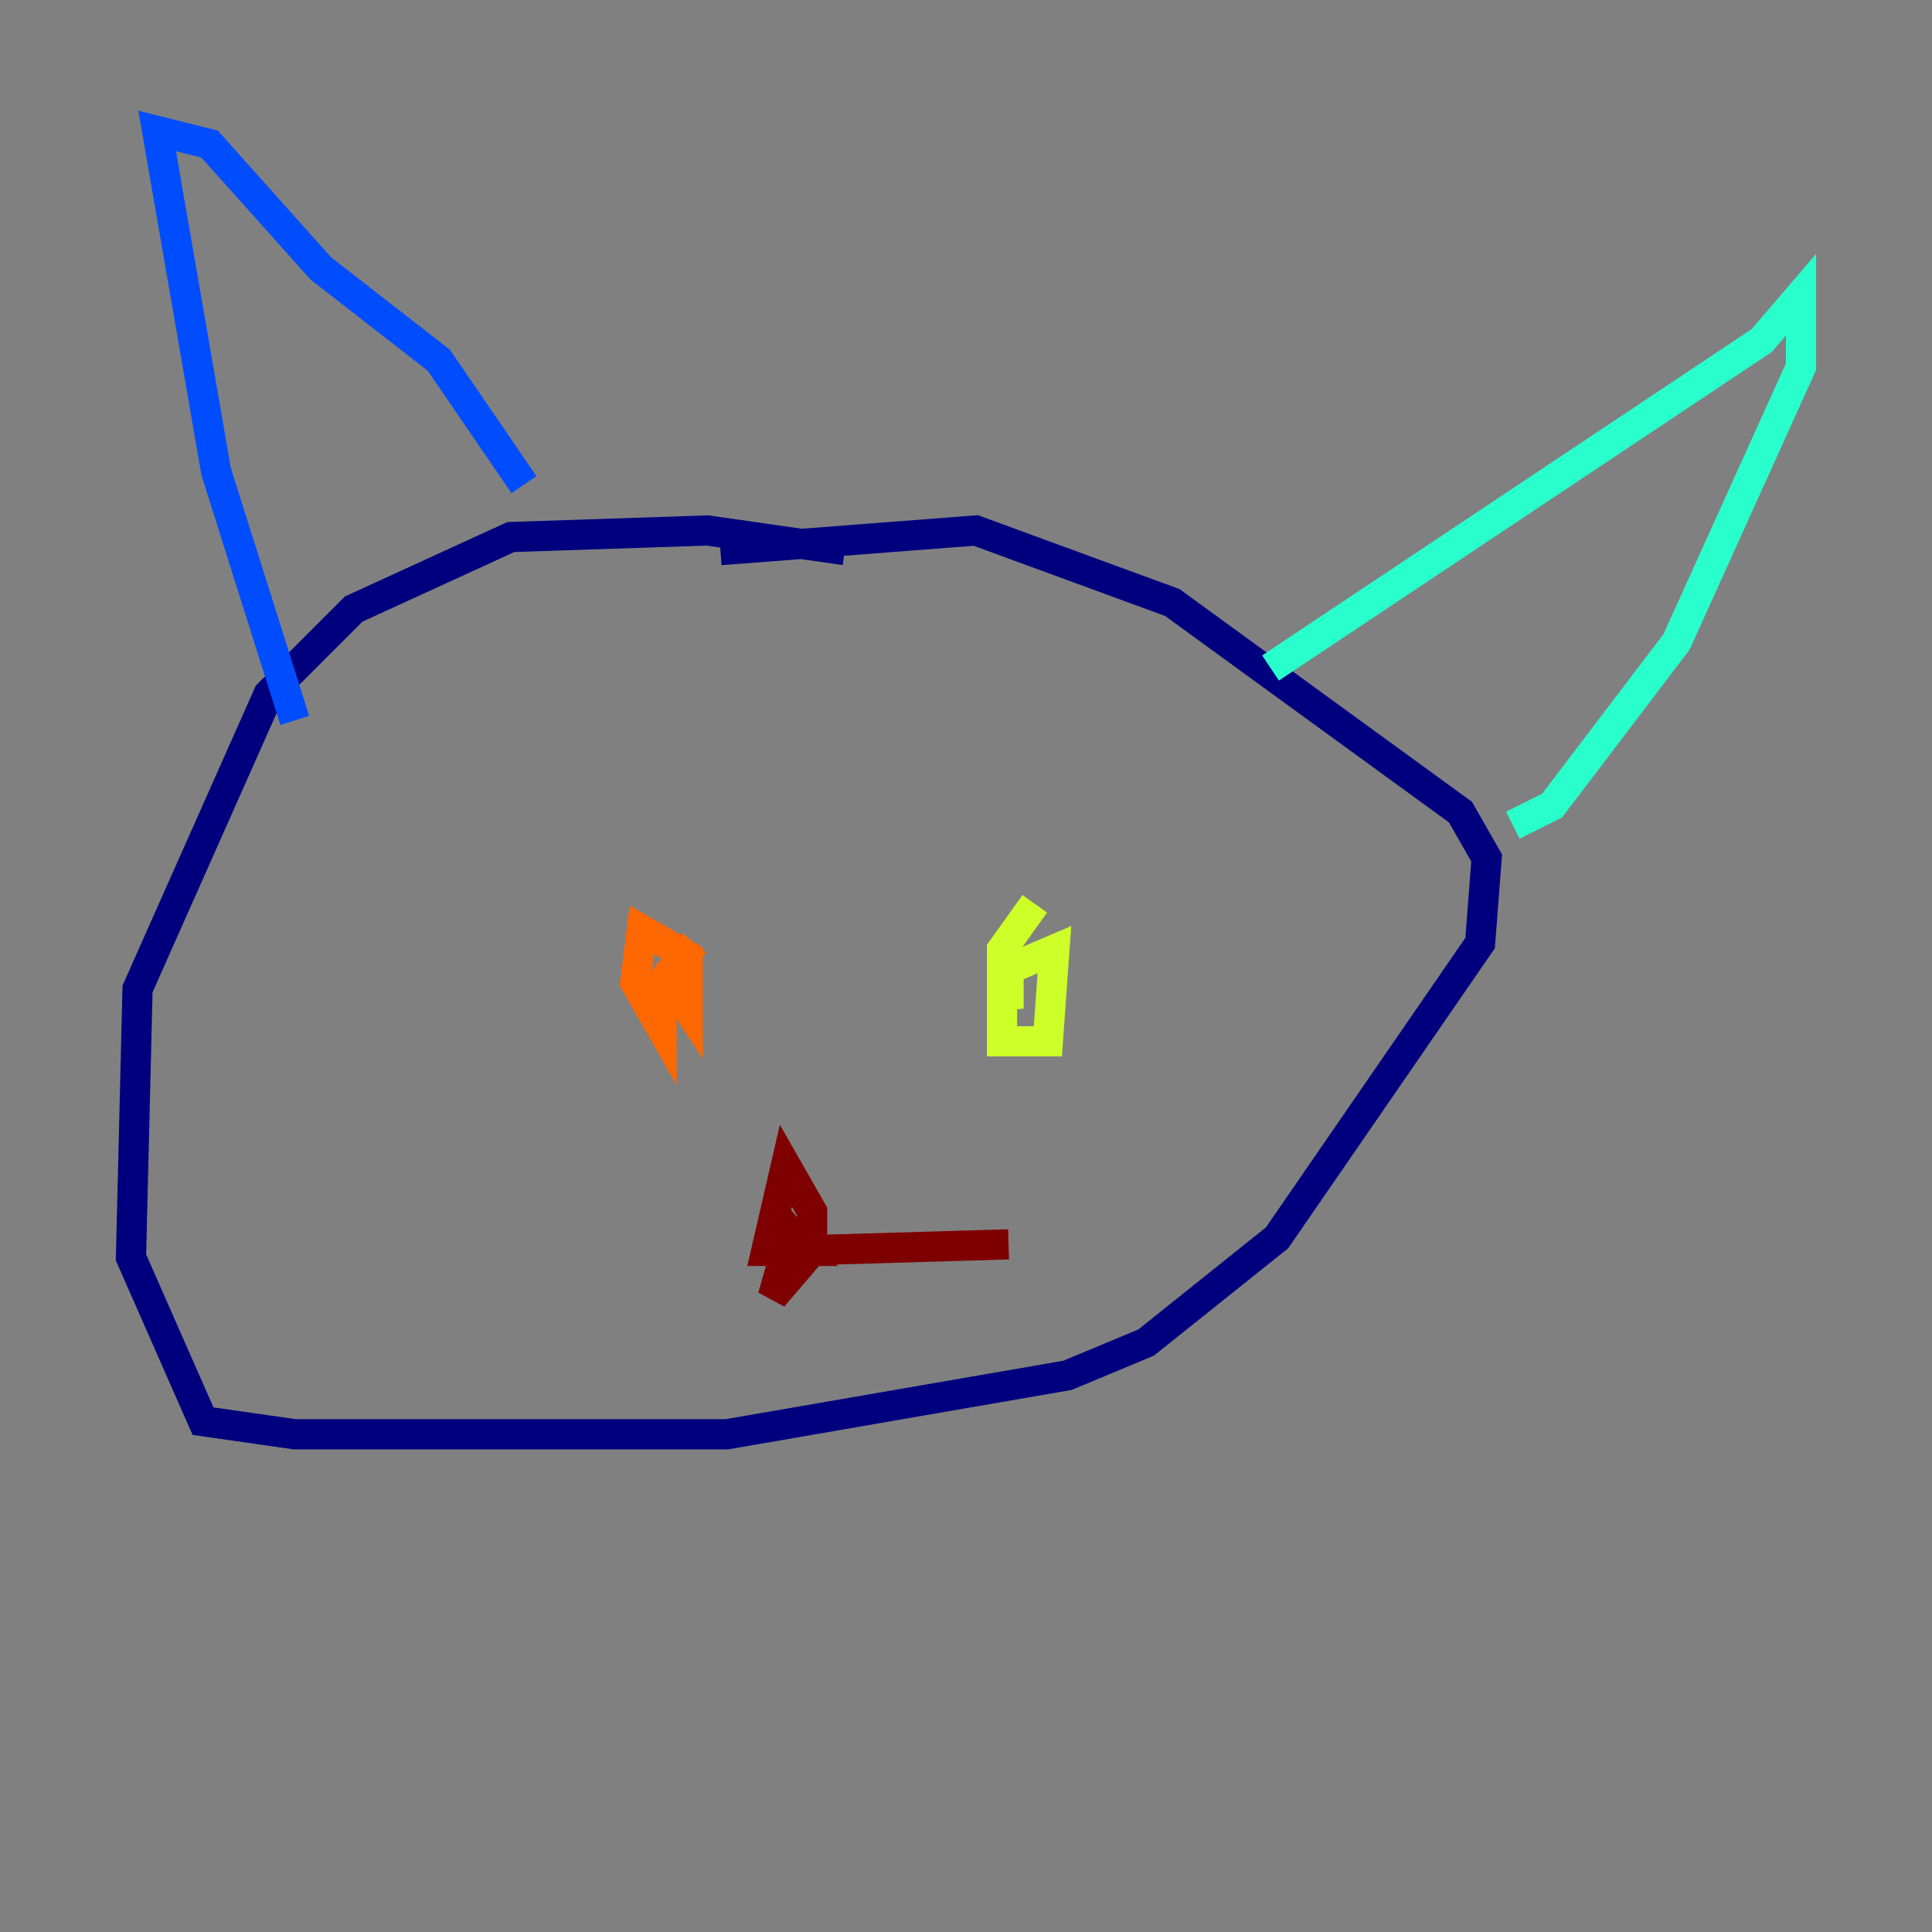 <?xml version="1.0" encoding="utf-8" ?>
<svg baseProfile="tiny" height="128" version="1.2" viewBox="0,0,128,128" width="128" xmlns="http://www.w3.org/2000/svg" xmlns:ev="http://www.w3.org/2001/xml-events" xmlns:xlink="http://www.w3.org/1999/xlink"><rect x="0" y="0" width="128" height="128" fill="#808080" stroke="none"/><defs /><polyline fill="none" points="55.973,36.447 46.861,35.146 33.844,35.58 23.43,40.352 17.79,45.993 9.112,65.519 8.678,83.308 13.451,94.156 19.525,95.024 48.163,95.024 70.725,91.119 75.932,88.949 84.61,82.007 98.061,62.481 98.495,56.841 96.759,53.803 77.668,39.919 64.651,35.146 47.729,36.447" stroke="#00007f" stroke-width="2" /><polyline fill="none" points="19.525,47.729 14.319,31.241 10.414,8.678 13.885,9.546 21.261,17.79 29.071,23.864 34.712,32.108" stroke="#004cff" stroke-width="2" /><polyline fill="none" points="84.176,44.258 116.719,22.563 119.322,19.525 119.322,24.298 111.078,42.522 102.834,53.37 100.231,54.671" stroke="#29ffcd" stroke-width="2" /><polyline fill="none" points="68.556,59.878 66.386,62.915 66.386,68.99 69.424,68.99 69.858,62.915 66.82,64.217 66.82,66.82 66.386,65.085" stroke="#cdff29" stroke-width="2" /><polyline fill="none" points="45.993,62.481 43.824,65.085 43.824,68.122 42.088,65.085 42.522,61.614 45.559,63.349 45.559,66.82 43.824,64.217 45.125,67.254" stroke="#ff6700" stroke-width="2" /><polyline fill="none" points="51.2,80.271 53.37,82.875 50.766,82.875 52.068,77.234 53.803,80.271 53.803,82.875 51.2,85.912 52.068,82.875 66.82,82.441" stroke="#7f0000" stroke-width="2" /></svg>